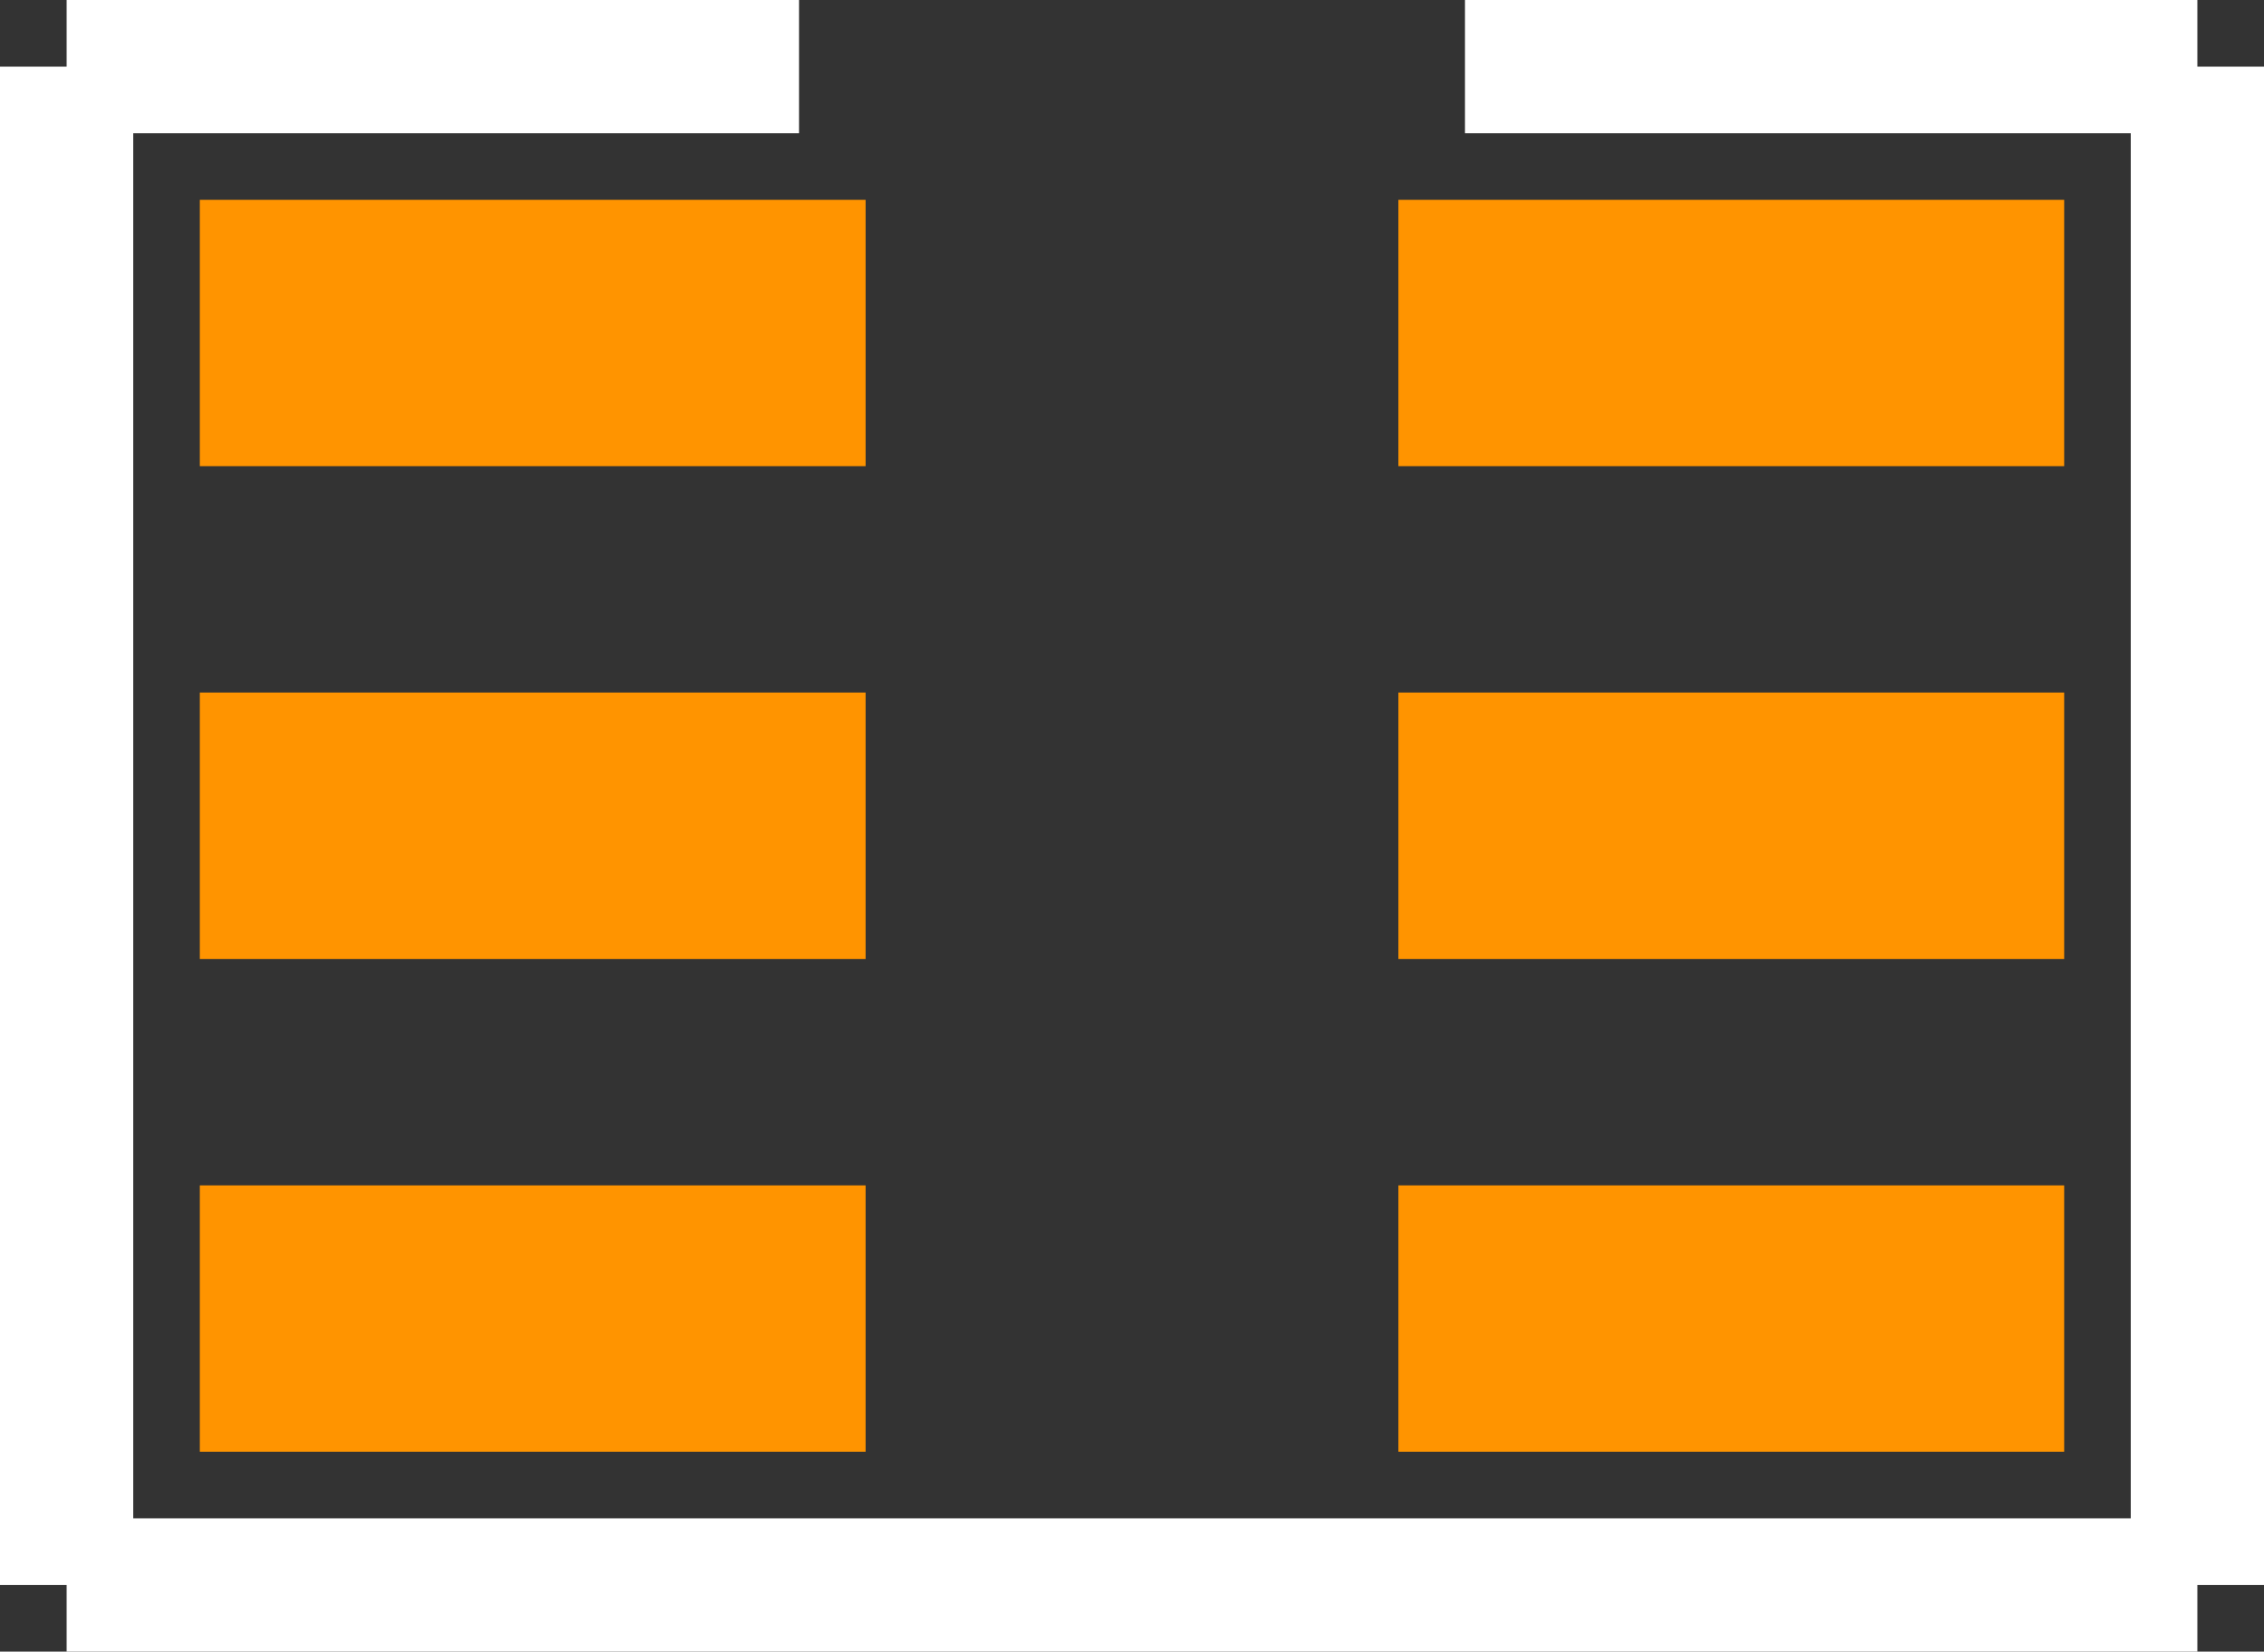 <?xml version="1.0" encoding="UTF-8" standalone="no"?> <svg xmlns:svg="http://www.w3.org/2000/svg" xmlns="http://www.w3.org/2000/svg" version="1.2" baseProfile="tiny" x="0in" y="0in" width="0.17in" height="0.124in" viewBox="0 0 17000 12400" ><rect x="0" y="0" width="17000" height="12400" fill="#333333" stroke="none"/><title>MINICIRCUITS_CA531.fp</title><desc>Geda footprint file 'MINICIRCUITS_CA531.fp' converted by Fritzing</desc><g id="copper0"/>
<g id="copper1">
 <line fill="none" connectorname="1" stroke="#ff9400" stroke-linejoin="miter" stroke-linecap="square" id="connector0pin" y1="2500" x1="2500" y2="2500" stroke-width="2000" x2="5500"/>
 <line fill="none" connectorname="2" stroke="#ff9400" stroke-linejoin="miter" stroke-linecap="square" id="connector1pin" y1="6200" x1="2500" y2="6200" stroke-width="2000" x2="5500"/>
 <line fill="none" connectorname="3" stroke="#ff9400" stroke-linejoin="miter" stroke-linecap="square" id="connector2pin" y1="9900" x1="2500" y2="9900" stroke-width="2000" x2="5500"/>
 <line fill="none" connectorname="4" stroke="#ff9400" stroke-linejoin="miter" stroke-linecap="square" id="connector3pin" y1="9900" x1="14500" y2="9900" stroke-width="2000" x2="11500"/>
 <line fill="none" connectorname="5" stroke="#ff9400" stroke-linejoin="miter" stroke-linecap="square" id="connector4pin" y1="6200" x1="14500" y2="6200" stroke-width="2000" x2="11500"/>
 <line fill="none" connectorname="6" stroke="#ff9400" stroke-linejoin="miter" stroke-linecap="square" id="connector5pin" y1="2500" x1="14500" y2="2500" stroke-width="2000" x2="11500"/>
</g>
<g id="silkscreen">
 <line fill="none" stroke="white" y1="500" x1="500" y2="11900" stroke-width="1000" x2="500"/>
 <line fill="none" stroke="white" y1="11900" x1="500" y2="11900" stroke-width="1000" x2="16500"/>
 <line fill="none" stroke="white" y1="11900" x1="16500" y2="500" stroke-width="1000" x2="16500"/>
 <line fill="none" stroke="white" y1="500" x1="500" y2="500" stroke-width="1000" x2="6000"/>
 <line fill="none" stroke="white" y1="500" x1="16500" y2="500" stroke-width="1000" x2="11000"/>
</g>
</svg>